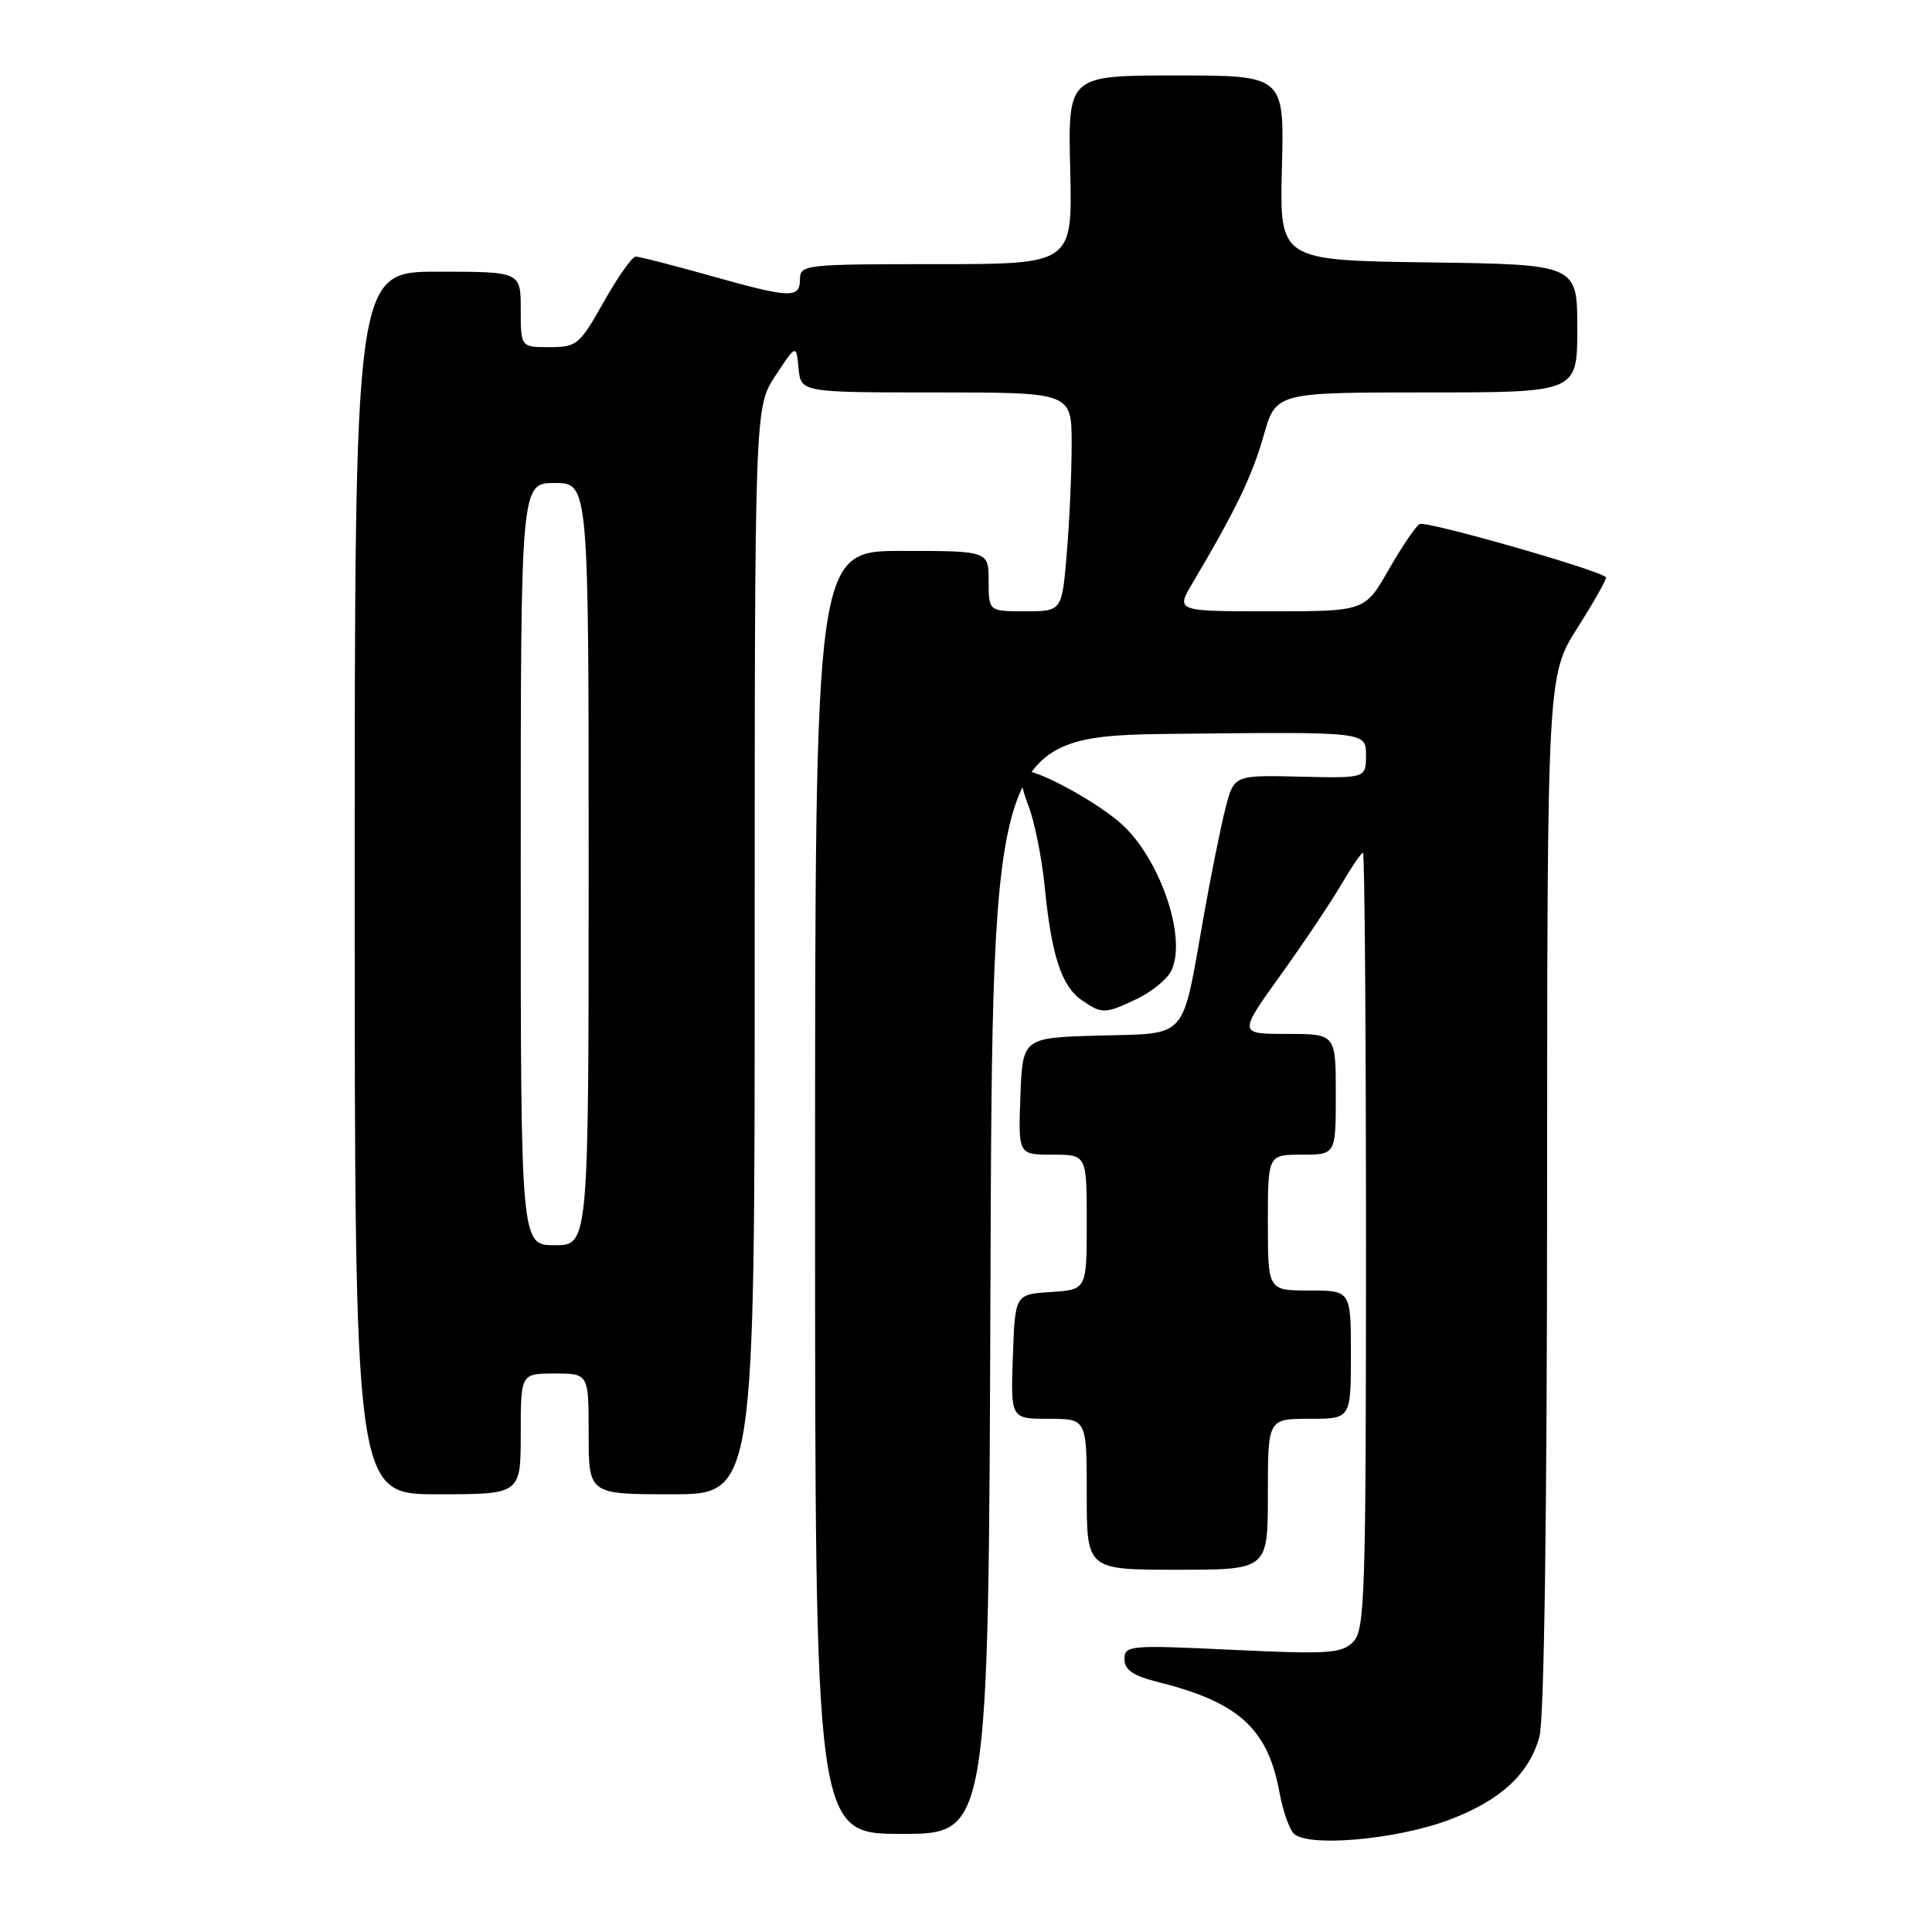 <?xml version="1.0" encoding="UTF-8" standalone="no"?>
<!DOCTYPE svg PUBLIC "-//W3C//DTD SVG 1.1//EN" "http://www.w3.org/Graphics/SVG/1.1/DTD/svg11.dtd" >
<svg xmlns="http://www.w3.org/2000/svg" xmlns:xlink="http://www.w3.org/1999/xlink" version="1.1" viewBox="0 0 256 256">
 <g >
 <path fill="currentColor"
d=" M 192.15 241.09 C 198.88 238.52 202.61 235.06 203.98 230.13 C 204.61 227.86 204.99 200.88 205.00 158.00 C 205.02 89.50 205.02 89.50 209.06 83.13 C 211.28 79.63 212.96 76.64 212.80 76.48 C 211.73 75.47 188.88 68.95 188.10 69.44 C 187.56 69.77 185.71 72.51 183.99 75.52 C 180.85 81.00 180.85 81.00 168.33 81.00 C 155.80 81.00 155.80 81.00 158.02 77.25 C 163.72 67.64 165.92 63.07 167.43 57.75 C 169.06 52.00 169.06 52.00 189.03 52.00 C 209.00 52.00 209.00 52.00 209.00 43.52 C 209.00 35.04 209.00 35.04 189.27 34.77 C 169.55 34.50 169.55 34.50 169.86 22.25 C 170.18 10.00 170.18 10.00 155.84 10.00 C 141.50 10.00 141.50 10.00 141.81 22.50 C 142.11 35.00 142.11 35.00 124.06 35.00 C 106.67 35.00 106.00 35.07 106.00 37.00 C 106.00 39.58 104.77 39.53 94.00 36.50 C 89.11 35.13 84.72 34.00 84.24 34.00 C 83.76 34.00 81.86 36.70 80.00 40.00 C 76.80 45.69 76.43 46.00 72.81 46.00 C 69.00 46.00 69.00 46.00 69.00 41.00 C 69.00 36.00 69.00 36.00 58.00 36.00 C 47.00 36.00 47.00 36.00 47.00 117.00 C 47.00 198.00 47.00 198.00 58.00 198.00 C 69.00 198.00 69.00 198.00 69.00 190.00 C 69.00 182.00 69.00 182.00 73.50 182.00 C 78.00 182.00 78.00 182.00 78.00 190.00 C 78.00 198.00 78.00 198.00 89.00 198.00 C 100.00 198.00 100.00 198.00 100.00 125.98 C 100.00 53.96 100.00 53.96 102.75 49.78 C 105.50 45.61 105.50 45.61 105.81 48.80 C 106.13 52.00 106.13 52.00 124.06 52.00 C 142.00 52.00 142.00 52.00 142.00 58.85 C 142.00 62.62 141.71 69.14 141.35 73.35 C 140.71 81.00 140.71 81.00 135.85 81.00 C 131.00 81.00 131.00 81.00 131.00 77.00 C 131.00 73.00 131.00 73.00 119.50 73.00 C 108.00 73.00 108.00 73.00 108.00 158.00 C 108.00 243.00 108.00 243.00 119.49 243.00 C 130.99 243.00 130.99 243.00 131.24 170.25 C 131.50 97.50 131.50 97.50 156.25 97.23 C 181.00 96.97 181.00 96.97 181.00 100.04 C 181.00 103.12 181.00 103.12 172.25 102.91 C 163.51 102.70 163.51 102.70 162.38 107.10 C 161.76 109.52 160.45 116.00 159.48 121.50 C 156.55 138.03 157.56 136.88 145.66 137.22 C 135.50 137.50 135.50 137.50 135.21 145.25 C 134.92 153.00 134.92 153.00 139.46 153.00 C 144.00 153.00 144.00 153.00 144.00 161.95 C 144.00 170.89 144.00 170.89 139.25 171.20 C 134.50 171.50 134.50 171.50 134.21 179.75 C 133.92 188.00 133.92 188.00 138.96 188.00 C 144.00 188.00 144.00 188.00 144.00 198.00 C 144.00 208.00 144.00 208.00 156.00 208.00 C 168.00 208.00 168.00 208.00 168.00 198.00 C 168.00 188.00 168.00 188.00 173.50 188.00 C 179.00 188.00 179.00 188.00 179.00 179.50 C 179.00 171.00 179.00 171.00 173.50 171.00 C 168.00 171.00 168.00 171.00 168.00 162.00 C 168.00 153.00 168.00 153.00 172.50 153.00 C 177.00 153.00 177.00 153.00 177.00 145.00 C 177.00 137.00 177.00 137.00 170.54 137.00 C 164.09 137.00 164.09 137.00 169.65 129.25 C 172.71 124.99 176.33 119.59 177.70 117.25 C 179.07 114.91 180.37 113.00 180.60 113.00 C 180.82 113.00 181.00 136.14 181.00 164.43 C 181.00 211.65 180.86 216.00 179.29 217.57 C 177.76 219.10 176.00 219.21 163.29 218.61 C 149.64 217.96 149.00 218.02 149.00 219.85 C 149.00 221.29 150.14 222.05 153.63 222.93 C 164.18 225.58 168.02 229.12 169.54 237.53 C 169.94 239.72 170.75 242.12 171.35 242.87 C 172.92 244.84 185.06 243.80 192.15 241.09 Z  M 150.63 132.37 C 152.52 131.47 154.55 129.84 155.14 128.74 C 157.44 124.43 153.61 113.37 148.26 108.88 C 144.38 105.61 136.26 101.41 135.43 102.24 C 135.05 102.61 135.42 104.62 136.25 106.71 C 137.07 108.79 138.05 113.65 138.43 117.50 C 139.32 126.55 140.64 130.64 143.30 132.50 C 145.98 134.38 146.42 134.37 150.63 132.37 Z  M 69.00 114.50 C 69.00 64.00 69.00 64.00 73.50 64.00 C 78.00 64.00 78.00 64.00 78.00 114.50 C 78.00 165.00 78.00 165.00 73.50 165.00 C 69.00 165.00 69.00 165.00 69.00 114.50 Z "/>
</g>
</svg>